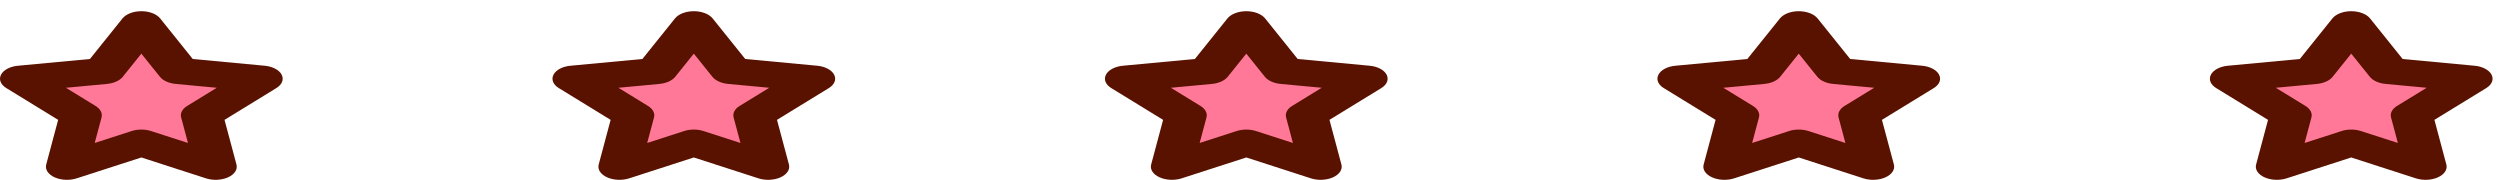 <svg width="139" height="10" viewBox="0 0 139 10" fill="none" xmlns="http://www.w3.org/2000/svg">
<path d="M14.545 4.377L11.228 6.41L11.992 9.269L7.859 7.934L3.726 9.269L4.49 6.41L1.172 4.377L5.776 3.945L7.859 1.353L9.941 3.945L14.545 4.377Z" fill="#FF7898"/>
<path d="M0.997 3.655C0.558 3.696 0.194 3.888 0.058 4.151C-0.08 4.414 0.033 4.702 0.35 4.896L3.233 6.664L2.569 9.149C2.496 9.422 2.677 9.696 3.037 9.859C3.396 10.021 3.872 10.043 4.265 9.916L7.859 8.755L11.452 9.916C11.846 10.043 12.322 10.021 12.681 9.859C13.04 9.696 13.221 9.422 13.148 9.149L12.484 6.664L15.368 4.896C15.684 4.702 15.797 4.414 15.66 4.151C15.523 3.888 15.159 3.696 14.72 3.655L10.717 3.28L8.907 1.026C8.708 0.779 8.303 0.623 7.859 0.623C7.415 0.623 7.009 0.779 6.81 1.026L5 3.28L0.997 3.655ZM6.825 4.271L7.859 2.983L8.893 4.271C9.064 4.483 9.389 4.63 9.767 4.666L12.053 4.88L10.406 5.89C10.134 6.056 10.009 6.295 10.072 6.529L10.451 7.949L8.399 7.286C8.229 7.231 8.044 7.204 7.859 7.204C7.674 7.204 7.488 7.231 7.319 7.286L5.266 7.949L5.646 6.529C5.708 6.295 5.584 6.057 5.312 5.89L3.664 4.88L5.951 4.666C6.328 4.63 6.654 4.483 6.825 4.271Z" fill="#591200"/>
<path d="M45.263 4.377L41.945 6.41L42.709 9.269L38.576 7.934L34.443 9.269L35.207 6.41L31.89 4.377L36.494 3.945L38.576 1.353L40.658 3.945L45.263 4.377Z" fill="#FF7898"/>
<path d="M31.715 3.655C31.276 3.696 30.912 3.888 30.775 4.151C30.638 4.414 30.751 4.702 31.067 4.896L33.951 6.664L33.287 9.149C33.214 9.422 33.395 9.696 33.754 9.859C34.113 10.021 34.589 10.043 34.983 9.916L38.576 8.755L42.17 9.916C42.563 10.043 43.039 10.021 43.398 9.859C43.758 9.696 43.938 9.422 43.866 9.149L43.201 6.664L46.085 4.896C46.402 4.702 46.515 4.414 46.377 4.151C46.24 3.888 45.877 3.696 45.438 3.655L41.435 3.28L39.624 1.026C39.426 0.779 39.02 0.623 38.576 0.623C38.132 0.623 37.727 0.779 37.528 1.026L35.717 3.28L31.715 3.655ZM37.542 4.271L38.576 2.983L39.61 4.271C39.781 4.483 40.107 4.63 40.484 4.666L42.771 4.88L41.123 5.89C40.851 6.056 40.727 6.295 40.789 6.529L41.169 7.949L39.116 7.286C38.947 7.231 38.761 7.204 38.576 7.204C38.391 7.204 38.206 7.231 38.036 7.286L35.984 7.949L36.363 6.529C36.425 6.295 36.301 6.057 36.03 5.89L34.382 4.88L36.669 4.666C37.045 4.63 37.371 4.483 37.542 4.271Z" fill="#591200"/>
<path d="M75.98 4.377L72.663 6.41L73.427 9.269L69.293 7.934L65.16 9.269L65.924 6.41L62.607 4.377L67.211 3.945L69.293 1.353L71.376 3.945L75.98 4.377Z" fill="#FF7898"/>
<path d="M62.432 3.655C61.993 3.696 61.629 3.888 61.492 4.151C61.355 4.414 61.468 4.702 61.784 4.896L64.668 6.664L64.004 9.149C63.931 9.422 64.112 9.696 64.472 9.859C64.83 10.021 65.306 10.043 65.7 9.916L69.294 8.755L72.887 9.916C73.281 10.043 73.757 10.021 74.116 9.859C74.475 9.696 74.656 9.422 74.583 9.149L73.919 6.664L76.803 4.896C77.119 4.702 77.232 4.414 77.095 4.151C76.957 3.888 76.594 3.696 76.155 3.655L72.152 3.28L70.342 1.026C70.143 0.779 69.738 0.623 69.294 0.623C68.85 0.623 68.444 0.779 68.245 1.026L66.435 3.28L62.432 3.655ZM68.26 4.271L69.294 2.983L70.328 4.271C70.498 4.483 70.824 4.63 71.202 4.666L73.488 4.88L71.841 5.89C71.569 6.056 71.444 6.295 71.507 6.529L71.886 7.949L69.834 7.286C69.664 7.231 69.479 7.204 69.294 7.204C69.109 7.204 68.923 7.231 68.754 7.286L66.701 7.949L67.081 6.529C67.143 6.295 67.019 6.057 66.747 5.89L65.099 4.88L67.386 4.666C67.763 4.63 68.089 4.483 68.26 4.271Z" fill="#591200"/>
<path d="M106.698 4.377L103.38 6.41L104.144 9.269L100.011 7.934L95.878 9.269L96.642 6.41L93.325 4.377L97.929 3.945L100.011 1.353L102.093 3.945L106.698 4.377Z" fill="#FF7898"/>
<path d="M93.15 3.655C92.711 3.696 92.347 3.888 92.21 4.151C92.073 4.414 92.186 4.702 92.502 4.896L95.386 6.664L94.722 9.149C94.649 9.422 94.83 9.696 95.189 9.859C95.548 10.021 96.024 10.043 96.418 9.916L100.011 8.755L103.604 9.916C103.998 10.043 104.474 10.021 104.833 9.859C105.192 9.696 105.373 9.422 105.301 9.149L104.636 6.664L107.52 4.896C107.837 4.702 107.95 4.414 107.812 4.151C107.675 3.888 107.311 3.696 106.872 3.655L102.87 3.28L101.059 1.026C100.861 0.779 100.455 0.623 100.011 0.623C99.567 0.623 99.161 0.779 98.963 1.026L97.152 3.28L93.15 3.655ZM98.977 4.271L100.011 2.983L101.045 4.271C101.216 4.483 101.542 4.63 101.919 4.666L104.206 4.88L102.558 5.89C102.286 6.056 102.162 6.295 102.224 6.529L102.604 7.949L100.551 7.286C100.382 7.231 100.196 7.204 100.011 7.204C99.826 7.204 99.641 7.231 99.471 7.286L97.419 7.949L97.798 6.529C97.861 6.295 97.736 6.057 97.465 5.89L95.817 4.88L98.103 4.666C98.48 4.63 98.806 4.483 98.977 4.271Z" fill="#591200"/>
<path d="M137.415 4.377L134.098 6.41L134.862 9.269L130.728 7.934L126.595 9.269L127.359 6.41L124.042 4.377L128.646 3.945L130.728 1.353L132.811 3.945L137.415 4.377Z" fill="#FF7898"/>
<path d="M123.867 3.655C123.428 3.696 123.064 3.888 122.927 4.151C122.79 4.414 122.903 4.702 123.219 4.896L126.103 6.664L125.439 9.149C125.366 9.422 125.547 9.696 125.906 9.859C126.265 10.021 126.741 10.043 127.135 9.916L130.728 8.755L134.322 9.916C134.716 10.043 135.192 10.021 135.551 9.859C135.91 9.696 136.091 9.422 136.018 9.149L135.354 6.664L138.238 4.896C138.554 4.702 138.667 4.414 138.53 4.151C138.392 3.888 138.029 3.696 137.59 3.655L133.587 3.28L131.777 1.026C131.578 0.779 131.172 0.623 130.728 0.623C130.284 0.623 129.879 0.779 129.68 1.026L127.87 3.28L123.867 3.655ZM129.694 4.271L130.728 2.983L131.763 4.271C131.933 4.483 132.259 4.63 132.636 4.666L134.923 4.88L133.275 5.89C133.004 6.056 132.879 6.295 132.942 6.529L133.321 7.949L131.269 7.286C131.099 7.231 130.914 7.204 130.728 7.204C130.544 7.204 130.358 7.231 130.189 7.286L128.136 7.949L128.516 6.529C128.578 6.295 128.454 6.057 128.182 5.89L126.534 4.88L128.821 4.666C129.198 4.63 129.524 4.483 129.694 4.271Z" fill="#591200"/>
</svg>
